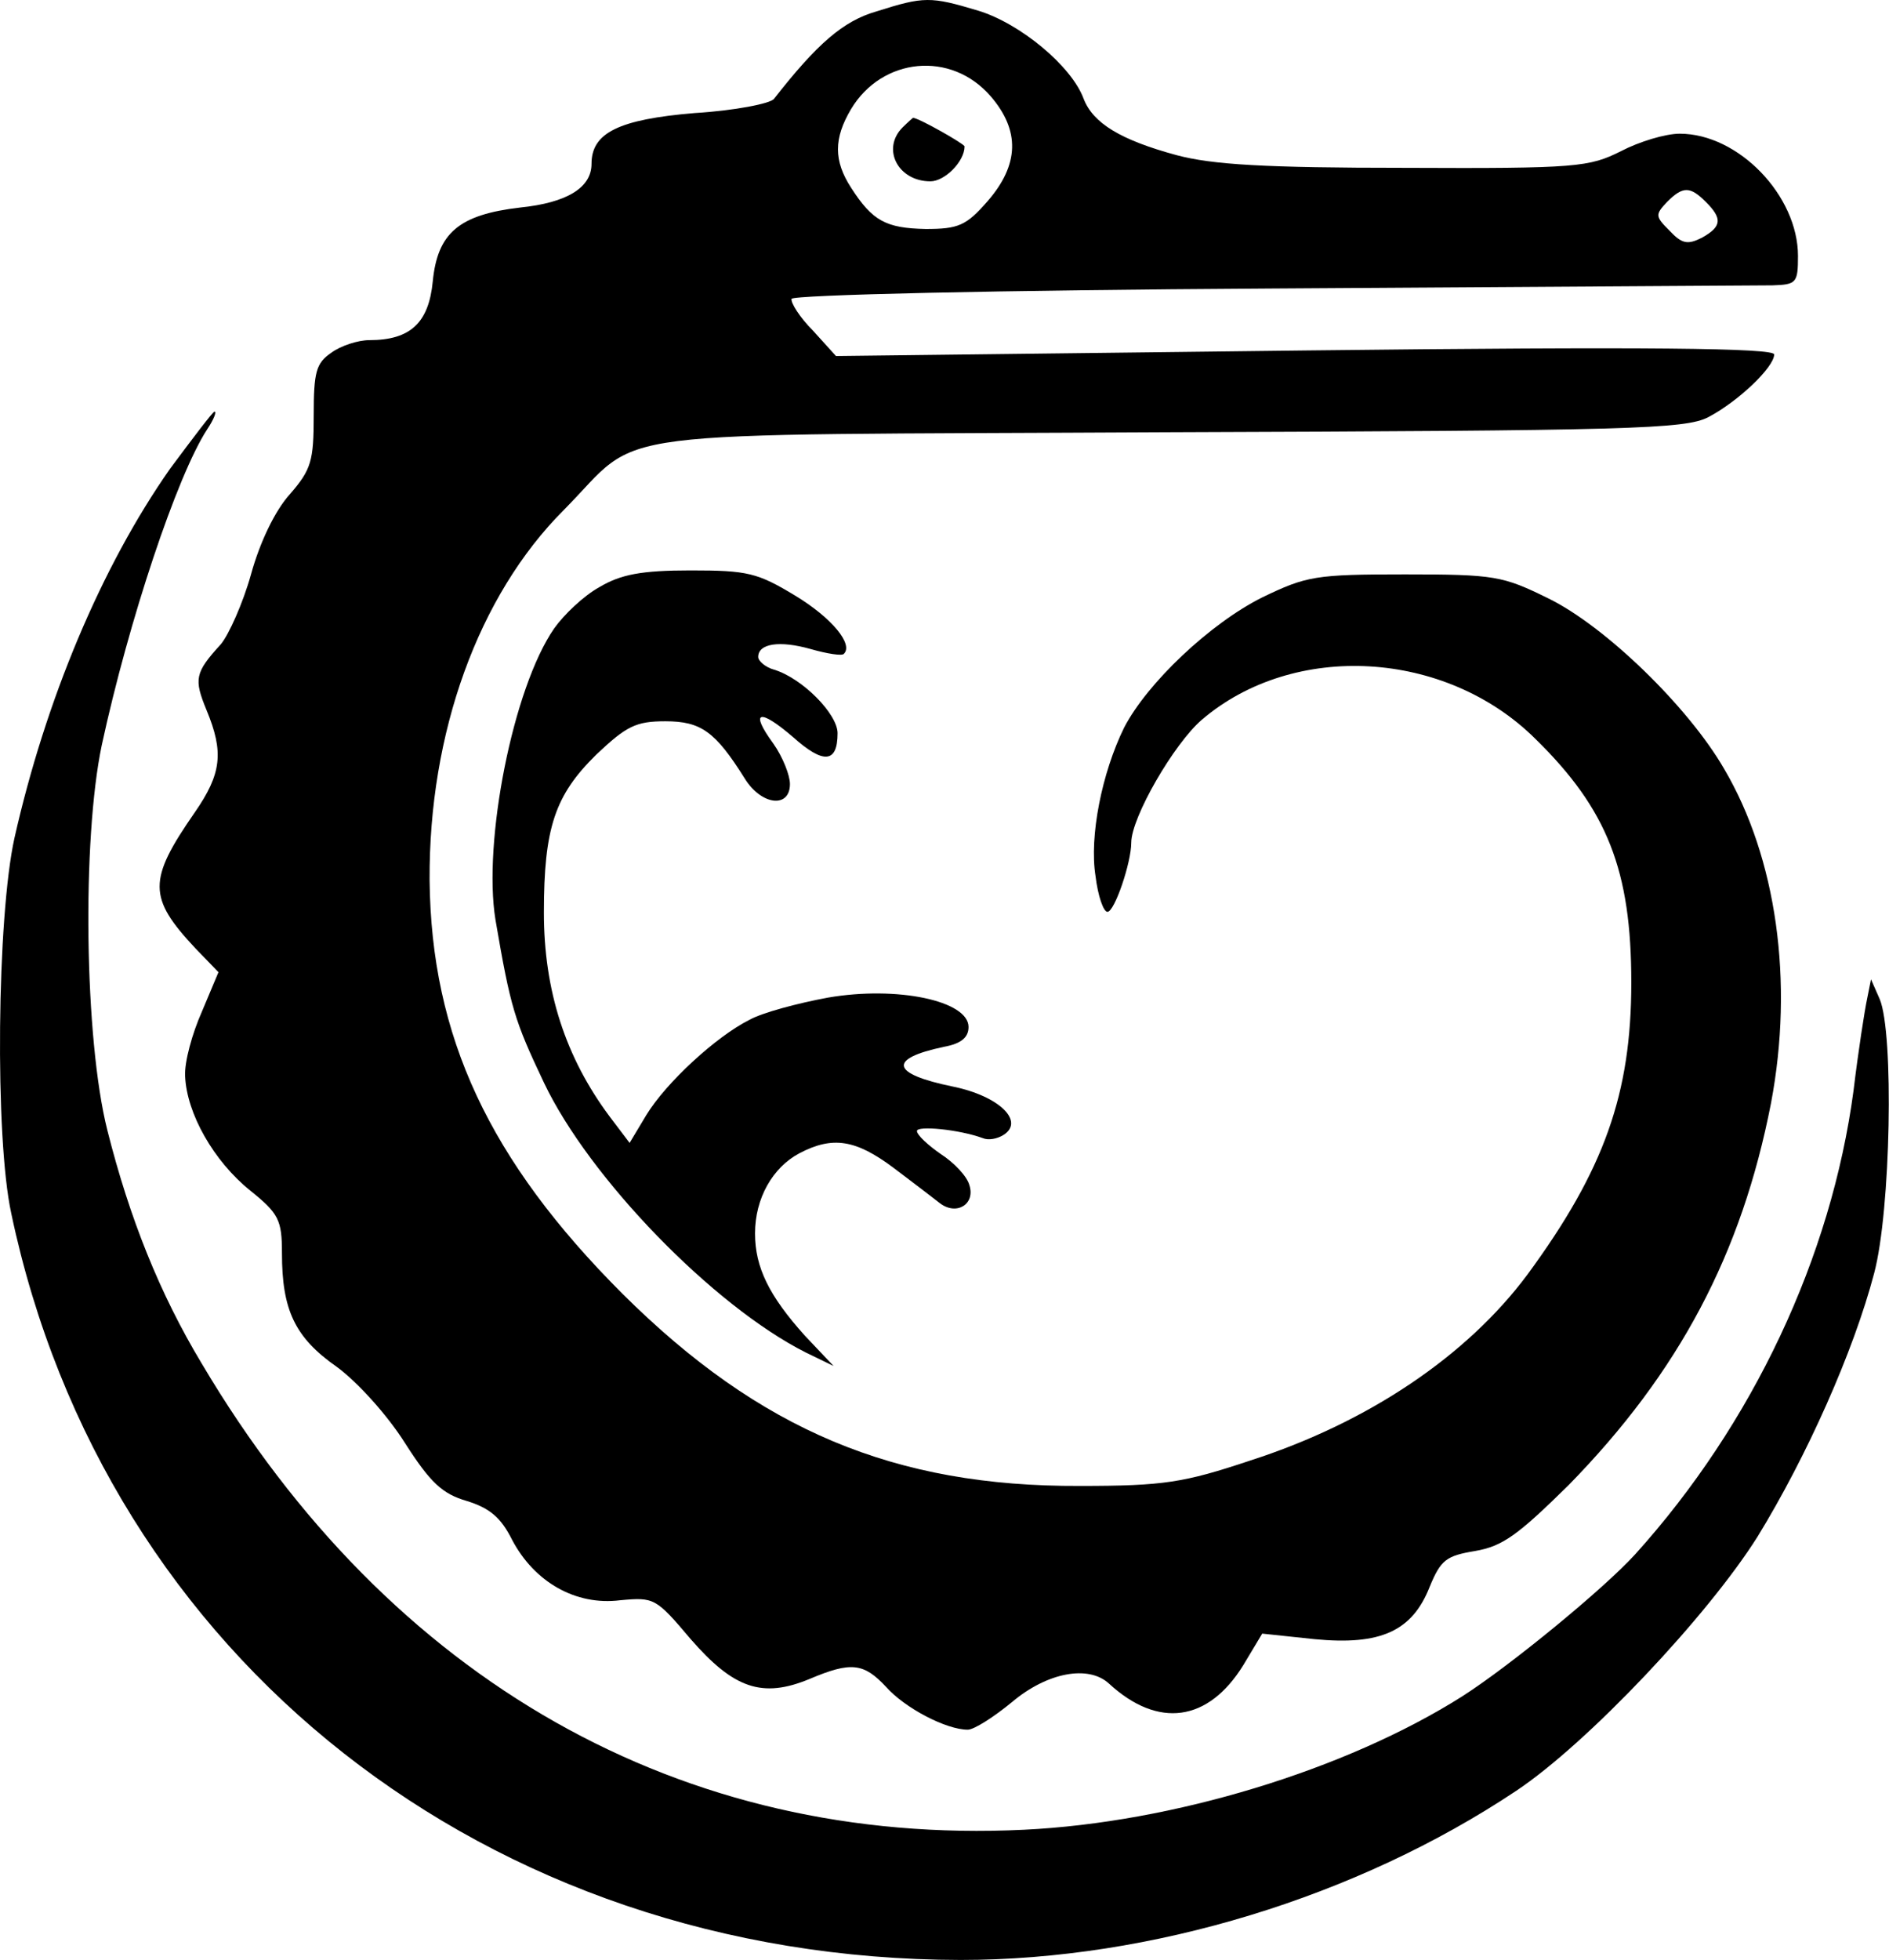 <svg width="753" height="781" viewBox="0 0 753 781" fill="none" xmlns="http://www.w3.org/2000/svg">
<path d="M349.379 4.549C336.09 8.346 325.649 17.521 308.563 39.353C307.298 41.251 292.743 44.099 276.923 45.048C246.549 47.579 235.791 52.958 235.791 65.298C235.791 74.79 225.983 80.801 207.315 82.7C182.952 85.547 174.41 92.825 172.511 112.125C170.929 128.578 163.652 135.539 147.199 135.539C142.77 135.539 135.809 137.753 132.012 140.601C126 144.714 125.051 148.195 125.051 165.597C125.051 183.631 124.102 187.112 115.559 196.92C109.548 203.565 103.536 216.221 100.056 228.877C96.892 240.267 91.197 252.923 88.032 256.72C77.591 268.11 77.275 270.641 82.337 282.981C89.298 299.75 88.349 308.293 77.591 323.797C58.924 350.691 58.924 357.651 77.908 377.901L87.083 387.393L80.439 403.213C76.642 411.756 73.478 423.146 73.794 428.841C74.427 443.712 85.185 462.696 99.739 474.403C111.13 483.579 112.395 486.11 112.395 499.399C112.395 521.863 117.458 532.937 134.227 544.644C142.453 550.655 154.476 563.944 161.437 575.018C171.562 590.838 176.308 595.268 186.116 598.115C195.292 600.963 199.722 604.76 204.151 613.619C213.01 630.388 229.463 639.88 247.182 637.665C260.787 636.4 261.42 636.716 275.341 653.169C292.427 672.786 303.817 676.899 322.801 668.989C339.254 662.028 344.316 662.661 353.176 672.153C360.769 680.696 377.222 689.239 385.765 689.239C388.296 689.239 396.206 684.176 403.483 678.165C417.405 666.458 433.858 663.294 442.084 670.887C461.701 688.922 481.634 686.075 495.556 663.61L503.149 650.954L524.032 653.169C550.293 655.7 562.949 650.005 569.91 632.287C574.339 621.529 576.554 619.947 587.944 618.049C599.018 616.15 605.03 611.721 625.28 591.787C669.259 546.859 694.255 499.715 705.962 439.599C715.137 391.19 708.176 341.831 687.294 306.395C673.056 281.715 639.834 249.443 617.053 238.369C599.018 229.509 595.854 228.877 560.101 228.877C524.348 228.877 520.868 229.509 503.149 238.052C482.267 248.493 457.271 272.223 448.096 289.942C439.236 307.977 434.174 333.289 436.705 349.109C437.654 357.019 439.869 363.347 441.451 363.347C444.299 363.347 450.943 343.73 450.943 335.82C450.943 325.695 468.029 296.27 479.103 286.778C515.805 255.454 576.238 258.935 611.991 294.371C640.783 322.531 650.275 346.894 650.275 391.506C650.275 435.802 639.518 466.177 608.827 507.941C584.78 540.214 545.547 566.792 498.403 581.979C471.826 590.838 463.916 592.104 430.377 592.104C356.656 592.42 302.868 569.956 248.131 515.535C194.976 462.38 171.878 413.021 171.246 350.691C170.929 292.157 190.546 237.419 224.717 203.248C257.623 170.026 232.627 173.507 465.498 172.241C650.275 171.608 671.79 170.975 680.966 166.229C692.989 159.901 707.227 146.296 707.227 141.234C707.227 138.703 657.236 138.07 520.235 139.652L333.242 141.867L324.067 131.742C318.688 126.363 315.208 120.668 315.524 119.086C316.157 117.504 397.472 115.605 506.313 114.973C610.725 114.34 700.899 113.707 706.594 113.707C716.086 113.391 716.719 112.758 716.719 102C716.719 77.954 692.989 53.275 669.576 53.275C663.88 53.275 653.439 56.439 646.162 60.235C633.506 66.563 628.76 67.196 560.101 66.88C504.098 66.88 483.216 65.614 468.978 61.817C446.83 55.806 435.756 49.161 431.959 39.353C427.213 26.381 406.647 9.295 389.878 4.233C370.894 -1.463 368.363 -1.463 349.379 4.549ZM394.94 38.404C406.647 52.009 406.331 65.614 393.675 80.169C385.132 89.977 381.968 91.243 368.996 91.243C353.176 90.926 347.797 88.079 339.254 74.79C332.293 64.032 332.293 55.173 339.254 43.466C351.594 22.9 379.12 20.053 394.94 38.404ZM680.017 80.485C686.661 87.129 686.345 90.293 678.435 94.723C672.74 97.571 670.525 97.254 665.462 91.875C659.767 86.18 659.767 85.547 664.513 80.485C670.841 74.157 673.689 74.157 680.017 80.485Z" fill="black"/>
<path d="M359.82 50.743C351.277 59.286 357.922 72.258 370.894 72.258C376.589 72.258 384.499 64.349 384.499 58.337C384.499 57.388 366.148 46.947 363.933 46.947C363.933 46.947 362.035 48.529 359.82 50.743Z" fill="black"/>
<path d="M67.783 186.795C40.256 226.029 18.108 279.184 5.768 333.921C-1.192 365.245 -2.142 453.204 4.503 483.579C41.838 660.763 194.343 780.678 382.917 780.995C458.853 780.995 540.801 755.999 604.397 713.601C632.873 694.617 680.65 643.993 700.583 612.353C720.2 580.397 738.867 538.632 747.094 507.309C753.738 482.313 755.004 411.756 749.308 398.151L745.828 390.241L744.246 398.151C743.297 402.58 740.766 418.717 738.867 434.537C730.008 500.981 698.684 567.425 651.857 619.314C639.518 632.919 602.182 663.61 582.882 675.95C536.371 705.375 467.396 726.257 408.229 729.105C271.861 735.749 155.426 669.938 80.439 543.378C63.67 515.535 51.646 485.477 42.787 450.357C33.612 413.971 32.662 334.554 40.572 296.903C51.33 247.228 70.63 189.327 82.654 170.975C85.185 167.179 86.45 164.015 85.501 164.015C84.868 164.015 76.958 174.456 67.783 186.795Z" fill="black"/>
<path d="M238.955 233.939C232.627 237.419 224.717 245.013 220.92 250.392C204.468 274.122 192.444 335.503 197.507 366.511C203.518 401.631 205.1 406.693 216.807 431.373C234.842 469.341 284.2 520.281 321.219 538.949L332.293 544.327L320.903 532.304C306.665 516.484 300.97 505.094 300.97 491.489C300.97 477.567 307.93 465.227 318.688 459.532C331.977 452.571 341.152 454.153 356.023 465.227C363.617 470.923 371.843 477.251 374.691 479.465C381.335 484.528 388.929 479.782 386.398 472.188C385.448 468.708 380.386 463.329 375.007 459.849C369.945 456.368 365.515 452.255 365.515 450.673C365.515 448.458 382.284 450.04 391.776 453.521C393.991 454.47 397.472 453.837 400.003 452.255C408.546 446.876 398.421 436.751 379.753 432.955C355.074 427.892 353.808 421.881 376.273 417.135C383.234 415.869 386.081 413.338 386.081 409.225C386.081 398.783 357.605 392.772 330.078 397.518C318.055 399.733 303.817 403.529 298.755 406.377C285.466 413.021 265.533 431.373 257.623 444.345L250.978 455.419L243.068 444.978C225.35 421.248 216.807 394.67 216.807 363.663C216.807 329.808 221.237 316.836 237.69 300.699C249.713 289.309 253.51 287.411 265.216 287.411C279.454 287.411 285.15 291.524 296.856 310.191C303.501 320.949 314.891 322.215 314.891 312.406C314.891 308.926 312.044 301.649 308.247 296.27C298.755 283.297 302.552 282.032 316.157 293.739C328.18 304.496 333.875 304.18 333.875 292.157C333.875 284.563 319.954 270.325 308.563 266.845C305.083 265.895 302.235 263.364 302.235 261.782C302.235 256.403 310.778 255.138 323.118 258.618C329.762 260.517 335.774 261.466 336.406 260.517C340.203 256.72 331.66 246.279 317.106 237.419C301.919 228.244 298.122 227.295 275.341 227.295C255.724 227.295 247.498 228.877 238.955 233.939Z" fill="black"/>
</svg>
